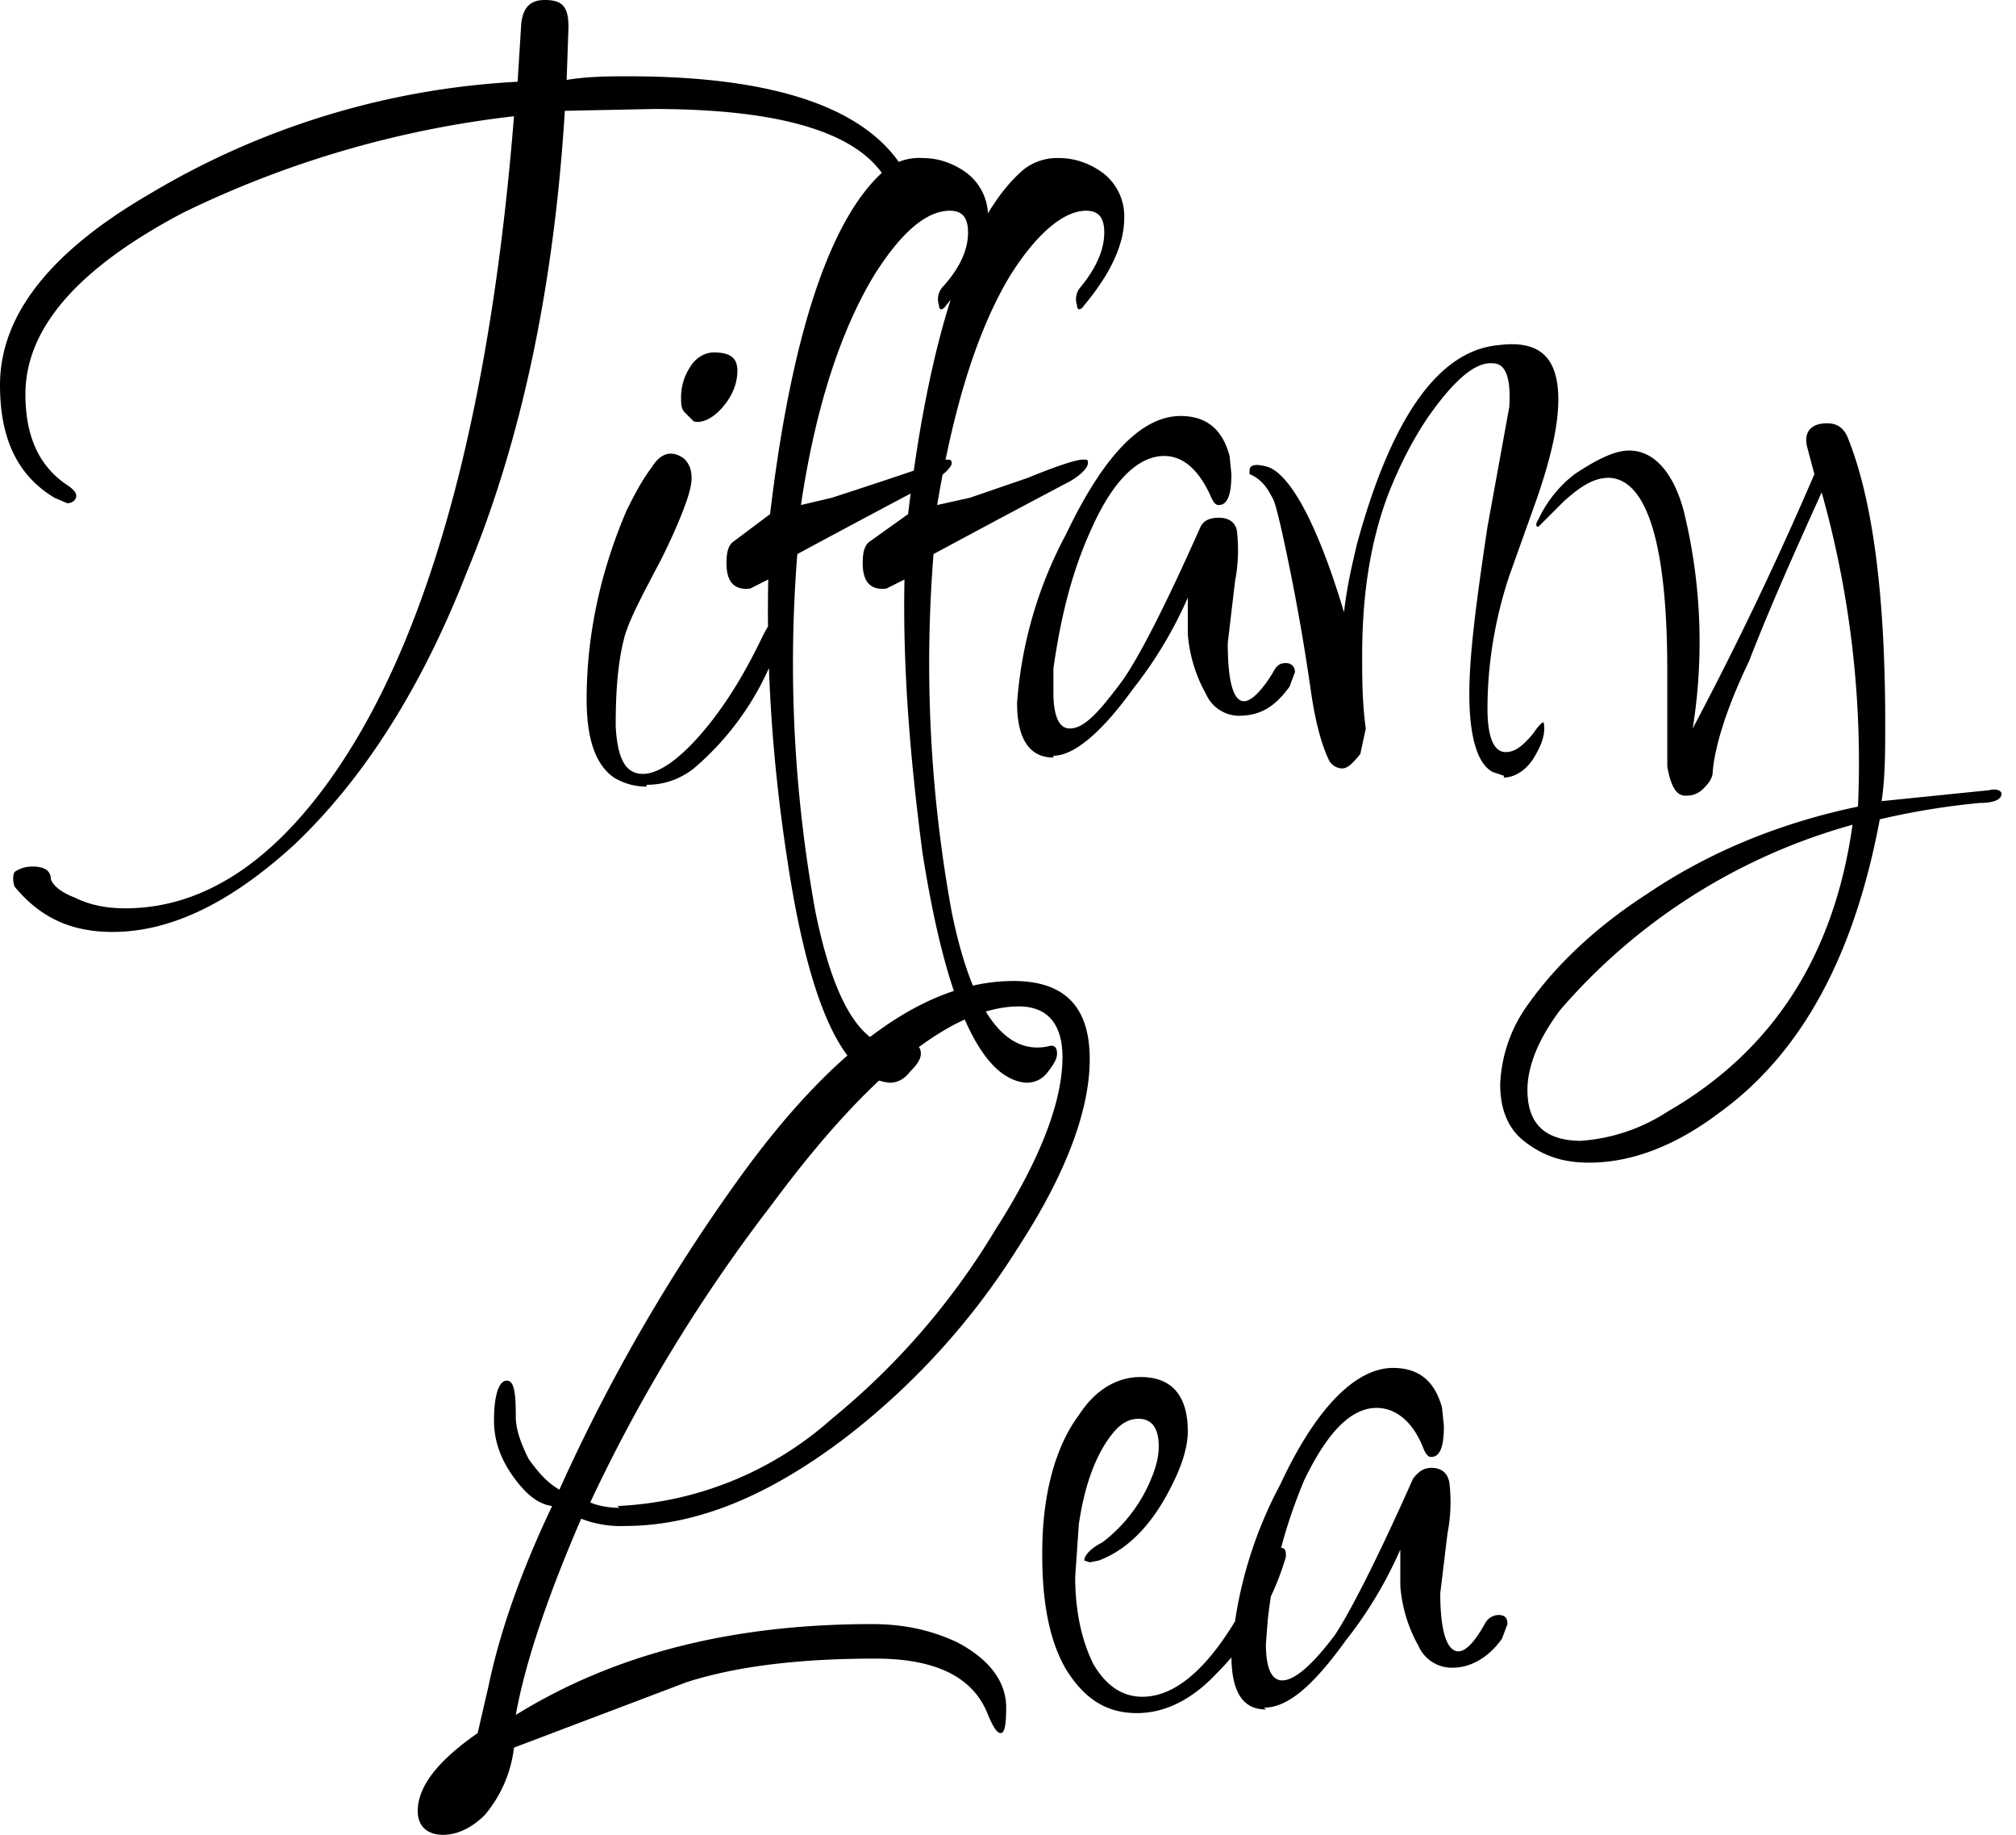 <svg xmlns="http://www.w3.org/2000/svg" viewBox="0 0 111 101">
  <title>
    Tiffany Lea
  </title>
  <g fill="#000" fill-rule="nonzero">
    <path d="M24.4 101c.8 0 1.6-.4 2.3-1.1a7 7 0 001.6-3.7l9.5-3.6c2.8-.9 6.3-1.3 10.4-1.3 3.3 0 5.4 1 6.2 3.1.3.7.5 1 .7 1 .2 0 .3-.4.3-1.4 0-1.5-1-2.7-2.7-3.6-1.5-.7-3-1-4.7-1-7.6 0-14.1 1.6-19.6 5 .5-2.8 1.7-6.4 3.6-10.8a6 6 0 002.4.4c4 0 8-1.7 12.2-4.9a40 40 0 009.5-10.5c2.6-4 3.9-7.5 3.9-10.3 0-2.9-1.4-4.3-4.2-4.3-4.8 0-9.9 3.6-15.2 11a98.6 98.6 0 00-9.8 17c-.7-.4-1.2-1-1.7-1.7-.4-.8-.7-1.6-.7-2.3 0-1.4-.1-2-.5-2s-.7.7-.7 2.2c0 1 .3 2 1 3s1.4 1.6 2.2 1.7c-2 4.2-3 7.5-3.5 9.9l-.6 2.6C24 97 23 98.4 23 99.7c0 .8.5 1.3 1.4 1.3zm9.7-18c-.8 0-1.4-.2-1.6-.3a88.3 88.3 0 0110-16.4c5.4-7.3 10-10.9 13.6-10.9 1.6 0 2.4 1 2.4 2.8 0 2.4-1.2 5.6-3.7 9.5a40 40 0 01-9 10.4A19 19 0 0134 82.9zm28.5 11.3c1.5 0 3-.7 4.4-2.2a15 15 0 003.8-6.4c0-.3 0-.5-.3-.5s-.7.5-1.1 1.4c-2.1 4.5-4.3 6.8-6.5 6.8-1.1 0-2-.6-2.7-1.8-.6-1.2-1-2.8-1-4.8l.2-2.9c.3-2 .8-3.4 1.5-4.5.6-.9 1.1-1.3 1.8-1.3s1.1.5 1.1 1.5c0 .7-.2 1.3-.5 2a8.4 8.4 0 01-2.6 3.3c-.6.3-1 .7-1 1l.3.1.5-.1c1.6-.6 3-2 4.1-4.3.5-1 .8-2 .8-2.8 0-2-.9-3-2.6-3-1.3 0-2.5.7-3.4 2.1-1.2 1.6-1.9 4-2 6.8-.1 3.1.3 5.5 1.3 7.2 1 1.6 2.2 2.4 3.9 2.4zm7-.3c1.3 0 2.7-1.2 4.5-3.7a23 23 0 003-5v2a8 8 0 001 3.3 2 2 0 001.9 1.2c1 0 2-.6 2.7-1.6l.3-.8c0-.4-.2-.5-.5-.5-.2 0-.5.1-.7.4-.6 1.1-1.1 1.6-1.5 1.6-.6 0-1-1-1-3.2l.4-3.3a9 9 0 00.1-2.8c-.1-.5-.4-.8-1-.8-.4 0-.7.2-1 .6-2 4.5-3.5 7.4-4.3 8.6-1.2 1.6-2.2 2.5-2.9 2.5-.6 0-.9-.7-.9-2l.1-1.3c.3-2.8 1-5.3 2-7.7 1.3-2.7 2.6-4 4-4 1 0 2 .7 2.6 2.3.1.2.2.4.4.4.5 0 .7-.6.7-1.7l-.1-1c-.4-1.5-1.3-2.2-2.7-2.2-2 0-4.2 2.1-6.2 6.4a23.2 23.2 0 00-2.7 9.4c0 2 .6 3 1.9 3z"/>
    <path d="M6.2 51.3c3.2 0 6.5-1.6 10-4.8 3.8-3.6 7-8.6 9.5-15 3-7.2 4.8-15.7 5.4-25.4L36 6c7 0 11.3 1.3 12.8 3.9.2.4.5.6.7.6.3 0 .4-.2.4-.5l-.1-.6c-2-3.4-7-5.2-15.2-5.2-1 0-2.2 0-3.4.2l.1-2.9C31.3.4 31 0 30 0c-.8 0-1.2.4-1.3 1.3l-.2 3.2a43.9 43.9 0 00-20.3 6.2C2.7 13.9 0 17.4 0 21.2c0 3 1 5 3 6.2l.7.3c.3 0 .5-.2.5-.4s-.2-.4-.5-.6c-1.5-1-2.3-2.6-2.3-5 0-3.7 3-7 8.7-10a56 56 0 0118.2-5.3C27 22.7 23.7 34.6 18.8 42c-3.5 5.3-7.5 8-11.9 8-1.1 0-2-.2-2.8-.6-.8-.3-1.2-.7-1.3-1 0-.5-.4-.7-1-.7-.4 0-.7.1-1 .3-.1.2-.1.5 0 .8 1.4 1.7 3.1 2.5 5.4 2.5zm32-28.1c.4.1 1-.1 1.6-.8.6-.7.8-1.4.8-2 0-.7-.4-1-1.3-1-.5 0-1 .3-1.3.8a3 3 0 00-.5 1.7c0 .3 0 .6.2.8l.5.5zm-2.6 20c.8 0 1.7-.2 2.6-.9a15.6 15.6 0 005-8c0-.4 0-.5-.2-.5s-.6.4-1 1.2c-1 2.1-2.1 3.9-3.4 5.4-1.3 1.5-2.4 2.2-3.2 2.2-1 0-1.4-.9-1.5-2.6 0-1.9.1-3.5.5-5 .3-1 1-2.3 2-4.2 1-2 1.5-3.4 1.6-3.9.2-.8 0-1.4-.4-1.7-.6-.4-1.2-.3-1.7.5-.6.8-1 1.6-1.4 2.4-1.5 3.5-2.2 7-2.2 10.4 0 2.2.5 3.6 1.5 4.3.5.3 1.1.5 1.8.5zM49 59.6c.4 0 .8-.2 1.1-.6.4-.4.6-.7.6-1 0-.4-.2-.5-.6-.4-2.4.5-4.1-2-5.2-7.4a76 76 0 01-1-19.7 971.5 971.5 0 017.5-4c.6-.4 1-.8 1-1 0-.2-.1-.2-.3-.2a398.8 398.8 0 01-6.3 2.1l-1.7.4c.8-5.4 2.2-9.6 4-12.6 1.5-2.4 2.9-3.6 4.2-3.6.7 0 1 .4 1 1.2 0 .9-.4 1.9-1.4 3a1 1 0 00-.2 1c0 .3.2.3.4 0 1.5-1.8 2.3-3.4 2.3-4.8a3 3 0 00-1.2-2.5c-.7-.5-1.5-.8-2.4-.8a3 3 0 00-2 .6c-3 2.5-5.2 8.9-6.4 19l-2 1.5c-.3.2-.4.6-.4 1.2 0 1 .4 1.5 1.3 1.4l1-.5c-.1 4.8.2 9.8 1 15.1 1.2 8.2 3.1 12.4 5.7 12.6zm7.5 0c.5 0 .9-.2 1.2-.6.3-.4.5-.7.5-1 0-.4-.2-.5-.5-.4-2.4.5-4.2-2-5.3-7.4a76 76 0 01-1-19.7 971.5 971.5 0 017.5-4c.7-.4 1-.8 1-1 0-.2 0-.2-.3-.2s-1.3.3-3 1l-3.2 1.1-1.8.4c.9-5.4 2.2-9.6 4-12.6 1.5-2.4 3-3.6 4.2-3.6.7 0 1 .4 1 1.2 0 .9-.4 1.9-1.3 3a1 1 0 00-.2 1c0 .3.2.3.4 0 1.5-1.8 2.2-3.4 2.2-4.8a3 3 0 00-1.2-2.5c-.7-.5-1.5-.8-2.4-.8a3 3 0 00-1.9.6c-3 2.5-5.2 8.9-6.4 19l-2.1 1.5c-.3.2-.4.6-.4 1.2 0 1 .4 1.5 1.3 1.4l1-.5c-.1 4.8.3 9.8 1 15.1 1.3 8.2 3.2 12.4 5.7 12.6zm1.5-18c1.1 0 2.6-1.2 4.4-3.7a23 23 0 003-5v2a8 8 0 001 3.3 2 2 0 001.8 1.2c1.2 0 2-.5 2.8-1.6l.3-.8c0-.3-.2-.5-.5-.5s-.5.1-.7.5c-.6 1-1.2 1.6-1.6 1.6-.6 0-.9-1.1-.9-3.2l.4-3.4a9 9 0 00.1-2.8c-.1-.5-.5-.7-1-.7-.4 0-.8.1-1 .5-2 4.5-3.5 7.4-4.4 8.6-1.2 1.6-2 2.5-2.8 2.5-.6 0-.9-.7-.9-2v-1.3c.4-2.8 1-5.3 2.1-7.7 1.2-2.7 2.6-4 4-4 1 0 1.9.7 2.6 2.3.1.2.2.4.4.4.5 0 .7-.6.7-1.7l-.1-1c-.4-1.5-1.3-2.2-2.7-2.2-2.1 0-4.2 2.1-6.3 6.5a23.2 23.2 0 00-2.7 9.3c0 2 .7 3 2 3zm24.8 1.2c.6 0 1.2-.4 1.6-1 .5-.8.7-1.4.6-2 0-.1-.2 0-.6.6-.6.7-1 1-1.5 1-.6 0-1-.7-1-2.4 0-2.4.4-4.9 1.2-7.3l1.5-4.2c.8-2.3 1.2-4.1 1.2-5.5 0-2.3-1-3.3-3.3-3-3.3.3-5.9 4-7.8 11-.2.9-.5 2-.7 3.7-1.5-5-3-7.6-4.2-8-.7-.2-1-.1-1 .2v.2c.5.2.9.6 1.2 1.2.2.3.3.8.5 1.6.9 4 1.4 7.2 1.7 9.3.3 2 .7 3.1 1 3.7.2.3.5.4.7.4.3 0 .6-.3 1-.8l.3-1.4c-.2-1.4-.2-2.8-.2-4 0-3.2.4-6.1 1.4-8.8.5-1.3 1.2-2.8 2.2-4.3 1.4-2 2.6-3.1 3.6-3 .7 0 1 .8.9 2.4L81.9 29c-.6 4-1 7-1 9.2 0 2.5.5 3.9 1.3 4.3l.6.2zM87.5 64c2.3 0 4.7-.9 7.1-2.7 4.6-3.3 7.5-8.7 8.9-16.2a41 41 0 015.5-.9c.8 0 1.2-.2 1.2-.5 0-.2-.3-.3-.7-.2l-5.9.6c.2-1.3.2-2.8.2-4.3 0-7.1-.7-12.4-2.1-15.8-.2-.4-.5-.7-1.1-.7-.9 0-1.3.5-1.1 1.3l.4 1.5a191 191 0 01-6.7 14 30.2 30.2 0 00-.5-12c-.6-2.2-1.7-3.3-3-3.3-.8 0-1.8.5-3 1.3a6.7 6.7 0 00-2 2.5c-.2.3-.1.4 0 .4l1.4-1.4c1-.9 1.7-1.3 2.5-1.3 2.1.1 3.2 3.7 3.2 10.6v5.3c.2 1.1.5 1.6 1 1.6.4 0 .7-.1 1-.4.3-.3.5-.6.5-.9.1-1.3.7-3.4 2-6.1 1.2-3.1 2.6-6.2 4-9.3a54.9 54.9 0 012 17.3c-4.3.9-8.2 2.5-11.6 4.8-2.8 1.8-5 3.9-6.5 6a8 8 0 00-1.6 4.5c0 1.3.4 2.4 1.3 3.1 1 .8 2.1 1.2 3.6 1.2zm-.4-1.2c-2 0-3-.9-3-2.8 0-1.3.6-2.8 1.8-4.4A32.8 32.8 0 01102 45.4c-1 7.1-4.3 12.4-10.2 15.8a10 10 0 01-4.8 1.6z"/>
  </g>
</svg>
